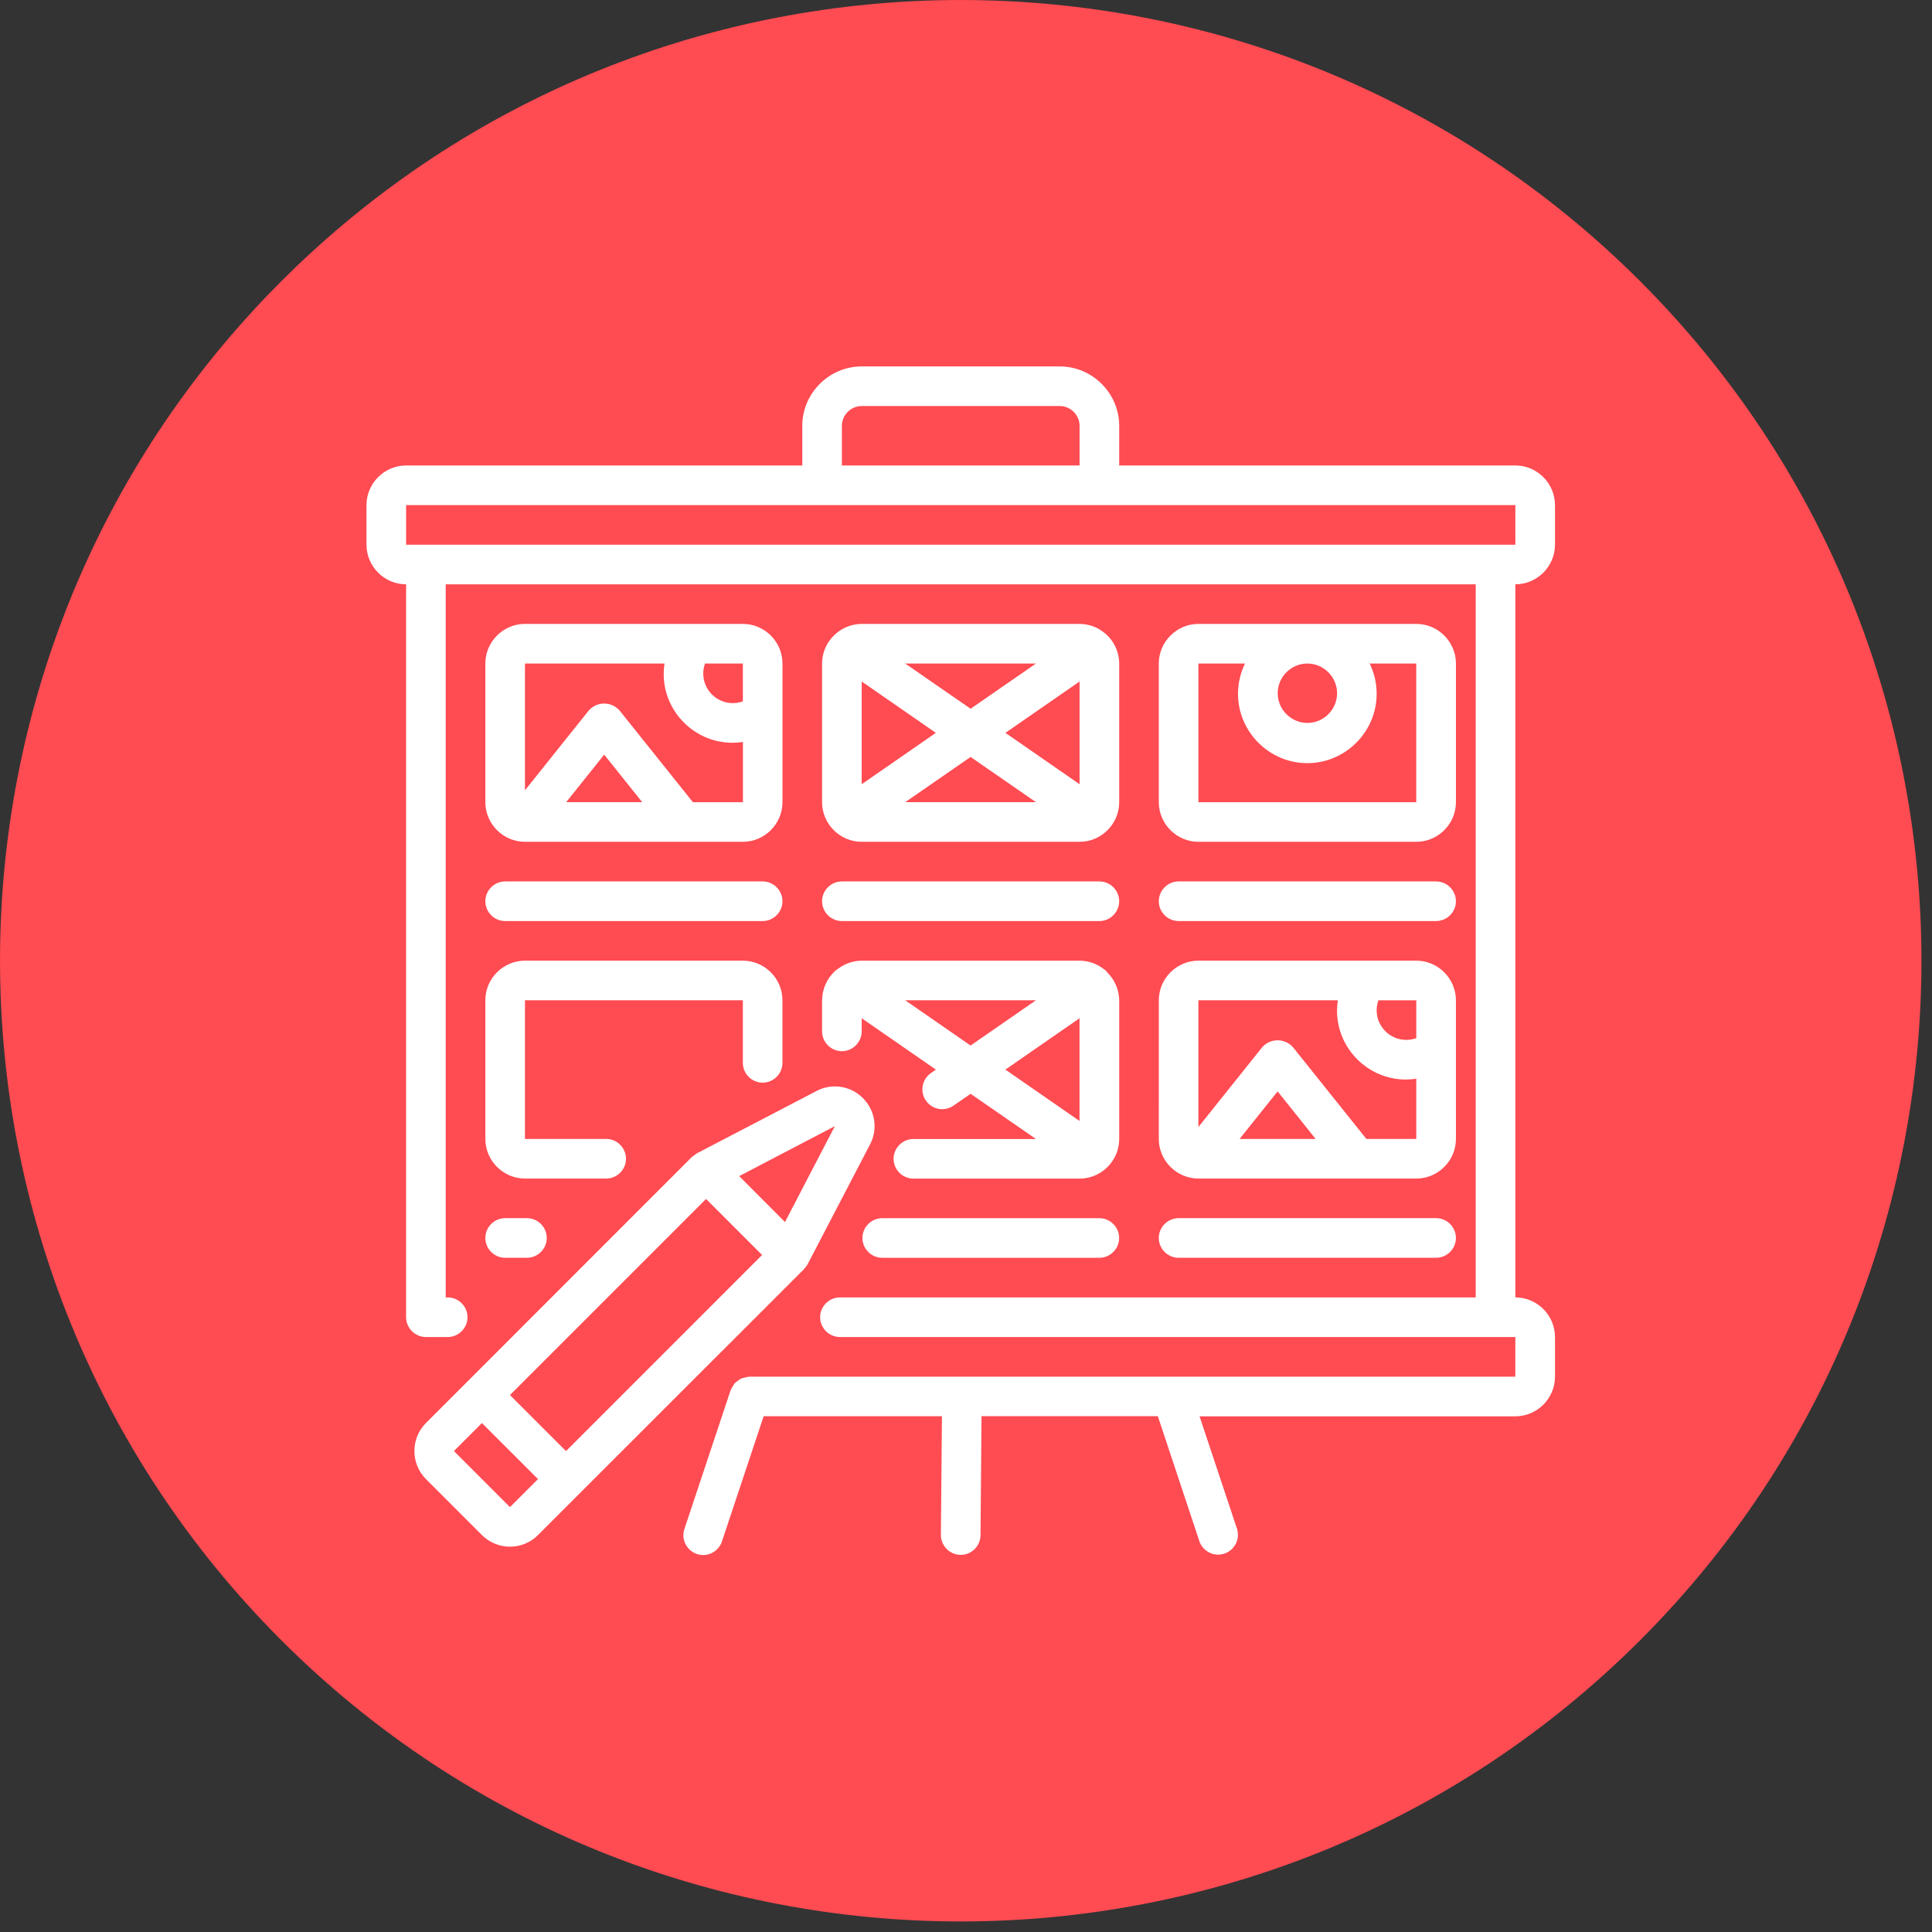 <?xml version="1.0" encoding="UTF-8" standalone="no"?><!DOCTYPE svg PUBLIC "-//W3C//DTD SVG 1.1//EN" "http://www.w3.org/Graphics/SVG/1.1/DTD/svg11.dtd"><svg width="100%" height="100%" viewBox="0 0 110 110" version="1.1" xmlns="http://www.w3.org/2000/svg" xmlns:xlink="http://www.w3.org/1999/xlink" xml:space="preserve" xmlns:serif="http://www.serif.com/" style="fill-rule:evenodd;clip-rule:evenodd;stroke-linejoin:round;stroke-miterlimit:2;"><rect x="0" y="0" width="110" height="110" fill="#333333" stroke="none"/><rect id="Mesa-de-trabajo1" serif:id="Mesa de trabajo1" x="0" y="0" width="109.4" height="109.4" style="fill:none;"/><g id="Grupo_58420"><path id="Elipse_4188" d="M16.014,16.014c21.351,-21.351 56.021,-21.351 77.372,0c21.351,21.351 21.351,56.021 -0,77.372c-21.351,21.351 -56.021,21.351 -77.372,-0c-21.351,-21.351 -21.351,-56.021 0,-77.372Z" style="fill:#ff4b52;"/><g id="storyboard_6_"><path id="Trazado_103100" d="M86.278,26.502l-22.556,-0l0.001,-2.256c-0,-1.856 -1.528,-3.383 -3.383,-3.383l-11.279,-0c-1.855,-0 -3.383,1.527 -3.383,3.383l0,2.256l-22.556,-0c0,-0 -0,-0 -0.001,-0c-1.237,-0 -2.255,1.018 -2.255,2.255l0,2.257c0,1.237 1.018,2.255 2.255,2.255c0.001,-0 0.001,-0 0.001,-0l0,41.728c0,0.619 0.51,1.128 1.128,1.128l1.24,-0c0.619,-0 1.128,-0.509 1.128,-1.128c0,-0.619 -0.509,-1.128 -1.128,-1.128l-0.113,-0l0,-40.6l58.645,-0l0,40.6l-36.2,-0c-0.618,-0 -1.128,0.509 -1.128,1.128c0,0.619 0.51,1.128 1.128,1.128l38.455,-0l0,2.256l-43.611,-0c-0.014,-0 -0.027,0.008 -0.042,0.008c-0.083,0.007 -0.166,0.024 -0.247,0.051c-0.061,0.011 -0.121,0.027 -0.18,0.05c-0.065,0.035 -0.127,0.077 -0.185,0.125c-0.058,0.037 -0.113,0.079 -0.165,0.126c-0.042,0.052 -0.08,0.108 -0.113,0.168c-0.044,0.062 -0.082,0.129 -0.113,0.2c0,0.014 -0.018,0.025 -0.022,0.039l-2.628,7.895c-0.041,0.118 -0.062,0.243 -0.062,0.368c0,0.618 0.509,1.126 1.126,1.126c0.488,0 0.923,-0.317 1.072,-0.781l2.372,-7.123l10.15,-0l-0.059,6.758c-0.004,0.618 0.5,1.131 1.118,1.137l0.01,-0c0.616,-0 1.124,-0.504 1.128,-1.119l0.057,-6.776l10.039,-0l2.369,7.13c0.159,0.45 0.587,0.752 1.064,0.752c0.619,0 1.128,-0.509 1.128,-1.128c0,-0.114 -0.017,-0.228 -0.052,-0.337l-2.134,-6.41l17.98,-0c0.001,-0 0.001,-0 0.002,-0c1.237,-0 2.255,-1.018 2.255,-2.255l-0,-2.262c-0,-1.237 -1.018,-2.255 -2.255,-2.255c-0.001,-0 -0.001,-0 -0.002,-0l0,-40.6c0.001,-0 0.001,-0 0.002,-0c1.237,-0 2.255,-1.018 2.255,-2.255l-0,-2.256c-0,-1.237 -1.018,-2.255 -2.255,-2.255c-0.001,-0 -0.001,-0 -0.002,-0l0.001,-0Zm-38.345,-2.255c0,-0.619 0.51,-1.128 1.128,-1.128l11.278,-0c0.619,0 1.128,0.509 1.127,1.128l0,2.255l-13.533,-0l0,-2.255Zm38.345,6.766l-63.156,-0l0,-2.255l63.156,-0l0,2.255Z" style="fill:#fff;fill-rule:nonzero;"/><path id="Trazado_103101" d="M29.889,47.929l12.405,-0c0.001,-0 0.001,-0 0.002,-0c1.237,-0 2.255,-1.018 2.255,-2.255l-0,-7.897c-0,-1.237 -1.018,-2.255 -2.255,-2.255c-0.001,-0 -0.001,-0 -0.002,-0l-12.405,-0c0,-0 -0,-0 -0.001,-0c-1.237,-0 -2.255,1.018 -2.255,2.255l0,7.897c0,1.237 1.018,2.255 2.255,2.255c0.001,-0 0.001,-0 0.001,-0Zm2.347,-2.256l2.164,-2.707l2.165,2.707l-4.329,-0Zm10.059,-5.741c-0.184,0.067 -0.379,0.101 -0.575,0.101c-0.922,0 -1.68,-0.758 -1.68,-1.68c-0,-0.196 0.034,-0.391 0.101,-0.575l2.153,-0l0.001,2.154Zm-4.461,-2.153c-0.03,0.198 -0.046,0.399 -0.046,0.6c0,2.146 1.766,3.911 3.911,3.911c0.201,0 0.402,-0.015 0.6,-0.046l0,3.43l-2.847,-0l-4.173,-5.216c-0.221,-0.255 -0.543,-0.401 -0.88,-0.401c-0.337,0 -0.659,0.146 -0.881,0.401l-3.629,4.539l0,-7.218l7.945,-0Z" style="fill:#fff;fill-rule:nonzero;"/><path id="Trazado_103102" d="M49.06,47.929l12.406,-0c0.001,-0 0.001,-0 0.002,-0c1.237,-0 2.255,-1.018 2.255,-2.255l-0.001,-7.896c-0.002,-0.702 -0.333,-1.364 -0.894,-1.786c-0.011,-0.007 -0.019,-0.018 -0.031,-0.026c-0.384,-0.287 -0.85,-0.442 -1.33,-0.443l-12.407,-0c-0.478,0.001 -0.944,0.157 -1.329,0.443c-0.013,0.008 -0.023,0.021 -0.036,0.029c-0.557,0.423 -0.887,1.083 -0.89,1.783l0,7.896c0,1.237 1.018,2.255 2.255,2.255c0.001,-0 0.001,-0 0.001,-0l-0.001,-0Zm12.406,-3.279l-4.221,-2.924l4.221,-2.925l0,5.849Zm-2.481,1.023l-7.446,-0l3.722,-2.575l3.724,2.575Zm-3.722,-5.32l-3.724,-2.574l7.443,-0l-3.719,2.574Zm-1.981,1.373l-4.221,2.924l0,-5.849l4.221,2.925Z" style="fill:#fff;fill-rule:nonzero;"/><path id="Trazado_103103" d="M68.233,47.929l12.406,-0c1.238,-0 2.256,-1.018 2.256,-2.255l-0,-7.897c-0,-1.237 -1.018,-2.255 -2.255,-2.255l-12.407,-0c-1.237,-0 -2.256,1.018 -2.256,2.256l0,7.895c0,1.237 1.019,2.256 2.256,2.256Zm7.895,-8.458c-0,0.927 -0.763,1.69 -1.69,1.69c-0.928,-0 -1.691,-0.764 -1.691,-1.691c-0,-0.928 0.762,-1.691 1.689,-1.691c0.929,-0 1.692,0.764 1.692,1.692Zm-7.895,-1.692l2.651,-0c-0.261,0.537 -0.397,1.127 -0.397,1.725c0,2.165 1.782,3.947 3.947,3.947c2.166,-0 3.947,-1.782 3.947,-3.947c0,-0.598 -0.135,-1.188 -0.397,-1.725l2.651,-0l0,7.895l-12.402,-0l0,-7.895Z" style="fill:#fff;fill-rule:nonzero;"/><path id="Trazado_103104" d="M27.634,64.846c0,0 0,0 0,0.001c0,1.237 1.018,2.255 2.255,2.255l4.625,-0c0.619,-0 1.128,-0.509 1.128,-1.128c0,-0.619 -0.509,-1.128 -1.128,-1.128l-4.625,-0l0,-7.895l12.405,-0l0,3.564c0,0.619 0.51,1.128 1.128,1.128c0.619,-0 1.128,-0.509 1.128,-1.128l0,-3.564c0,-1.237 -1.017,-2.255 -2.255,-2.255c0,-0 -0,-0 -0.001,-0l-12.405,-0c0,-0 -0,-0 -0.001,-0c-1.237,-0 -2.255,1.018 -2.255,2.255l0.001,7.895Z" style="fill:#fff;fill-rule:nonzero;"/><path id="Trazado_103105" d="M46.805,58.722c0,0.619 0.51,1.128 1.128,1.128c0.619,-0 1.128,-0.509 1.128,-1.128l0,-0.748l4.223,2.925l-0.321,0.226c-0.281,0.213 -0.447,0.546 -0.447,0.9c-0,0.618 0.509,1.128 1.128,1.128c0.214,-0 0.424,-0.061 0.605,-0.176l1.014,-0.7l3.722,2.574l-6.946,-0c-0.011,-0.001 -0.022,-0.001 -0.033,-0.001c-0.619,0 -1.128,0.509 -1.128,1.128c-0,0.619 0.509,1.128 1.128,1.128c0.011,0 0.022,0 0.033,-0l9.428,-0c0.001,-0 0.001,-0 0.001,-0c1.238,-0 2.255,-1.018 2.255,-2.255l0,-7.895c-0.007,-0.556 -0.219,-1.09 -0.594,-1.5l-0.007,-0.007c-0.062,-0.077 -0.129,-0.149 -0.2,-0.218c-0.032,-0.028 -0.07,-0.047 -0.1,-0.073l-0.025,-0.017c-0.383,-0.286 -0.848,-0.441 -1.326,-0.443l-12.411,-0c-0.472,0.003 -0.931,0.156 -1.312,0.436c-0.021,0.012 -0.039,0.027 -0.058,0.041c-0.039,0.029 -0.081,0.053 -0.119,0.086c-0.482,0.43 -0.761,1.046 -0.766,1.693l0,1.768Zm4.734,-1.77l7.443,-0l-3.722,2.576l-3.721,-2.576Zm9.924,1.024l0,5.847l-4.22,-2.924l4.22,-2.923Z" style="fill:#fff;fill-rule:nonzero;"/><path id="Trazado_103106" d="M65.979,56.952l-0.002,7.895c0,1.237 1.018,2.255 2.255,2.255l12.406,-0c0.001,-0 0.001,-0 0.002,-0c1.237,-0 2.255,-1.018 2.255,-2.255l-0.001,-7.896c0,-1.237 -1.017,-2.255 -2.255,-2.255c0,-0 -0,-0 -0.001,-0l-12.404,-0c-1.238,-0 -2.256,1.018 -2.256,2.255c0,0 0,0 0.001,0.001Zm4.598,7.894l2.166,-2.707l2.163,2.707l-4.329,-0Zm10.06,-5.74c-0.185,0.067 -0.379,0.101 -0.575,0.101c-0.922,-0 -1.681,-0.759 -1.681,-1.681c0,-0.196 0.035,-0.39 0.102,-0.574l2.154,-0l-0,2.154Zm-4.465,-2.154c-0.031,0.198 -0.047,0.399 -0.047,0.6c0,2.146 1.766,3.911 3.911,3.911c0.201,0 0.402,-0.015 0.6,-0.046l0.001,3.429l-2.842,-0l-4.173,-5.216c-0.222,-0.255 -0.544,-0.401 -0.881,-0.401c-0.337,0 -0.659,0.146 -0.88,0.401l-3.63,4.539l0,-7.218l7.941,0.001Z" style="fill:#fff;fill-rule:nonzero;"/><path id="Trazado_103107" d="M28.761,52.441l14.661,-0c0.619,-0 1.128,-0.509 1.128,-1.128c0,-0.619 -0.509,-1.128 -1.128,-1.128l-14.661,-0c-0.618,-0 -1.128,0.509 -1.128,1.128c0,0.619 0.51,1.128 1.128,1.128Z" style="fill:#fff;fill-rule:nonzero;"/><path id="Trazado_103108" d="M28.761,71.613l1.241,-0c0.619,-0 1.128,-0.509 1.128,-1.128c0,-0.619 -0.509,-1.128 -1.128,-1.128l-1.241,-0c-0.618,-0 -1.128,0.509 -1.128,1.128c0,0.619 0.51,1.128 1.128,1.128Z" style="fill:#fff;fill-rule:nonzero;"/><path id="Trazado_103109" d="M50.23,69.358c-0.618,-0 -1.127,0.509 -1.127,1.128c-0,0.619 0.509,1.128 1.127,1.128l12.361,-0c0.619,-0 1.128,-0.509 1.128,-1.128c0,-0.619 -0.509,-1.128 -1.128,-1.128l-12.361,-0Z" style="fill:#fff;fill-rule:nonzero;"/><path id="Trazado_103110" d="M67.105,71.613l14.661,-0c0.619,-0 1.128,-0.509 1.128,-1.128c0,-0.619 -0.509,-1.128 -1.128,-1.128l-14.661,-0c-0.618,-0 -1.128,0.509 -1.128,1.128c0,0.619 0.51,1.128 1.128,1.128Z" style="fill:#fff;fill-rule:nonzero;"/><path id="Trazado_103111" d="M47.933,52.441l14.661,-0c0.619,-0 1.128,-0.509 1.128,-1.128c0,-0.619 -0.509,-1.128 -1.128,-1.128l-14.661,-0c-0.618,-0 -1.128,0.509 -1.128,1.128c0,0.619 0.51,1.128 1.128,1.128Z" style="fill:#fff;fill-rule:nonzero;"/><path id="Trazado_103112" d="M67.105,52.441l14.661,-0c0.619,-0 1.128,-0.509 1.128,-1.128c0,-0.619 -0.509,-1.128 -1.128,-1.128l-14.661,-0c-0.618,-0 -1.128,0.509 -1.128,1.128c0,0.619 0.51,1.128 1.128,1.128Z" style="fill:#fff;fill-rule:nonzero;"/><path id="Trazado_103113" d="M26.642,78.63l-2.392,2.392c-0.874,0.874 -0.874,2.314 0,3.189l3.189,3.19c0.423,0.423 0.998,0.661 1.596,0.661c0.598,0 1.173,-0.238 1.595,-0.661l15.156,-15.151l0,-0.008c0.08,-0.079 0.147,-0.17 0.2,-0.268l3.55,-6.814c0.17,-0.324 0.259,-0.684 0.259,-1.049c0,-1.237 -1.018,-2.255 -2.255,-2.255c-0.365,0 -0.725,0.089 -1.049,0.259l-6.813,3.55c-0.046,0.029 -0.089,0.062 -0.129,0.1c-0.052,0.028 -0.101,0.062 -0.148,0.1l-12.757,12.764l-0.002,0.001Zm2.393,7.179l-3.19,-3.192l1.594,-1.594l3.192,3.19l-1.596,1.596Zm3.19,-3.19l-3.19,-3.19l11.165,-11.165l3.189,3.19l-11.164,11.165Zm15.308,-18.5l-2.839,5.458l-2.608,-2.615l5.447,-2.843Z" style="fill:#fff;fill-rule:nonzero;"/></g></g></svg>